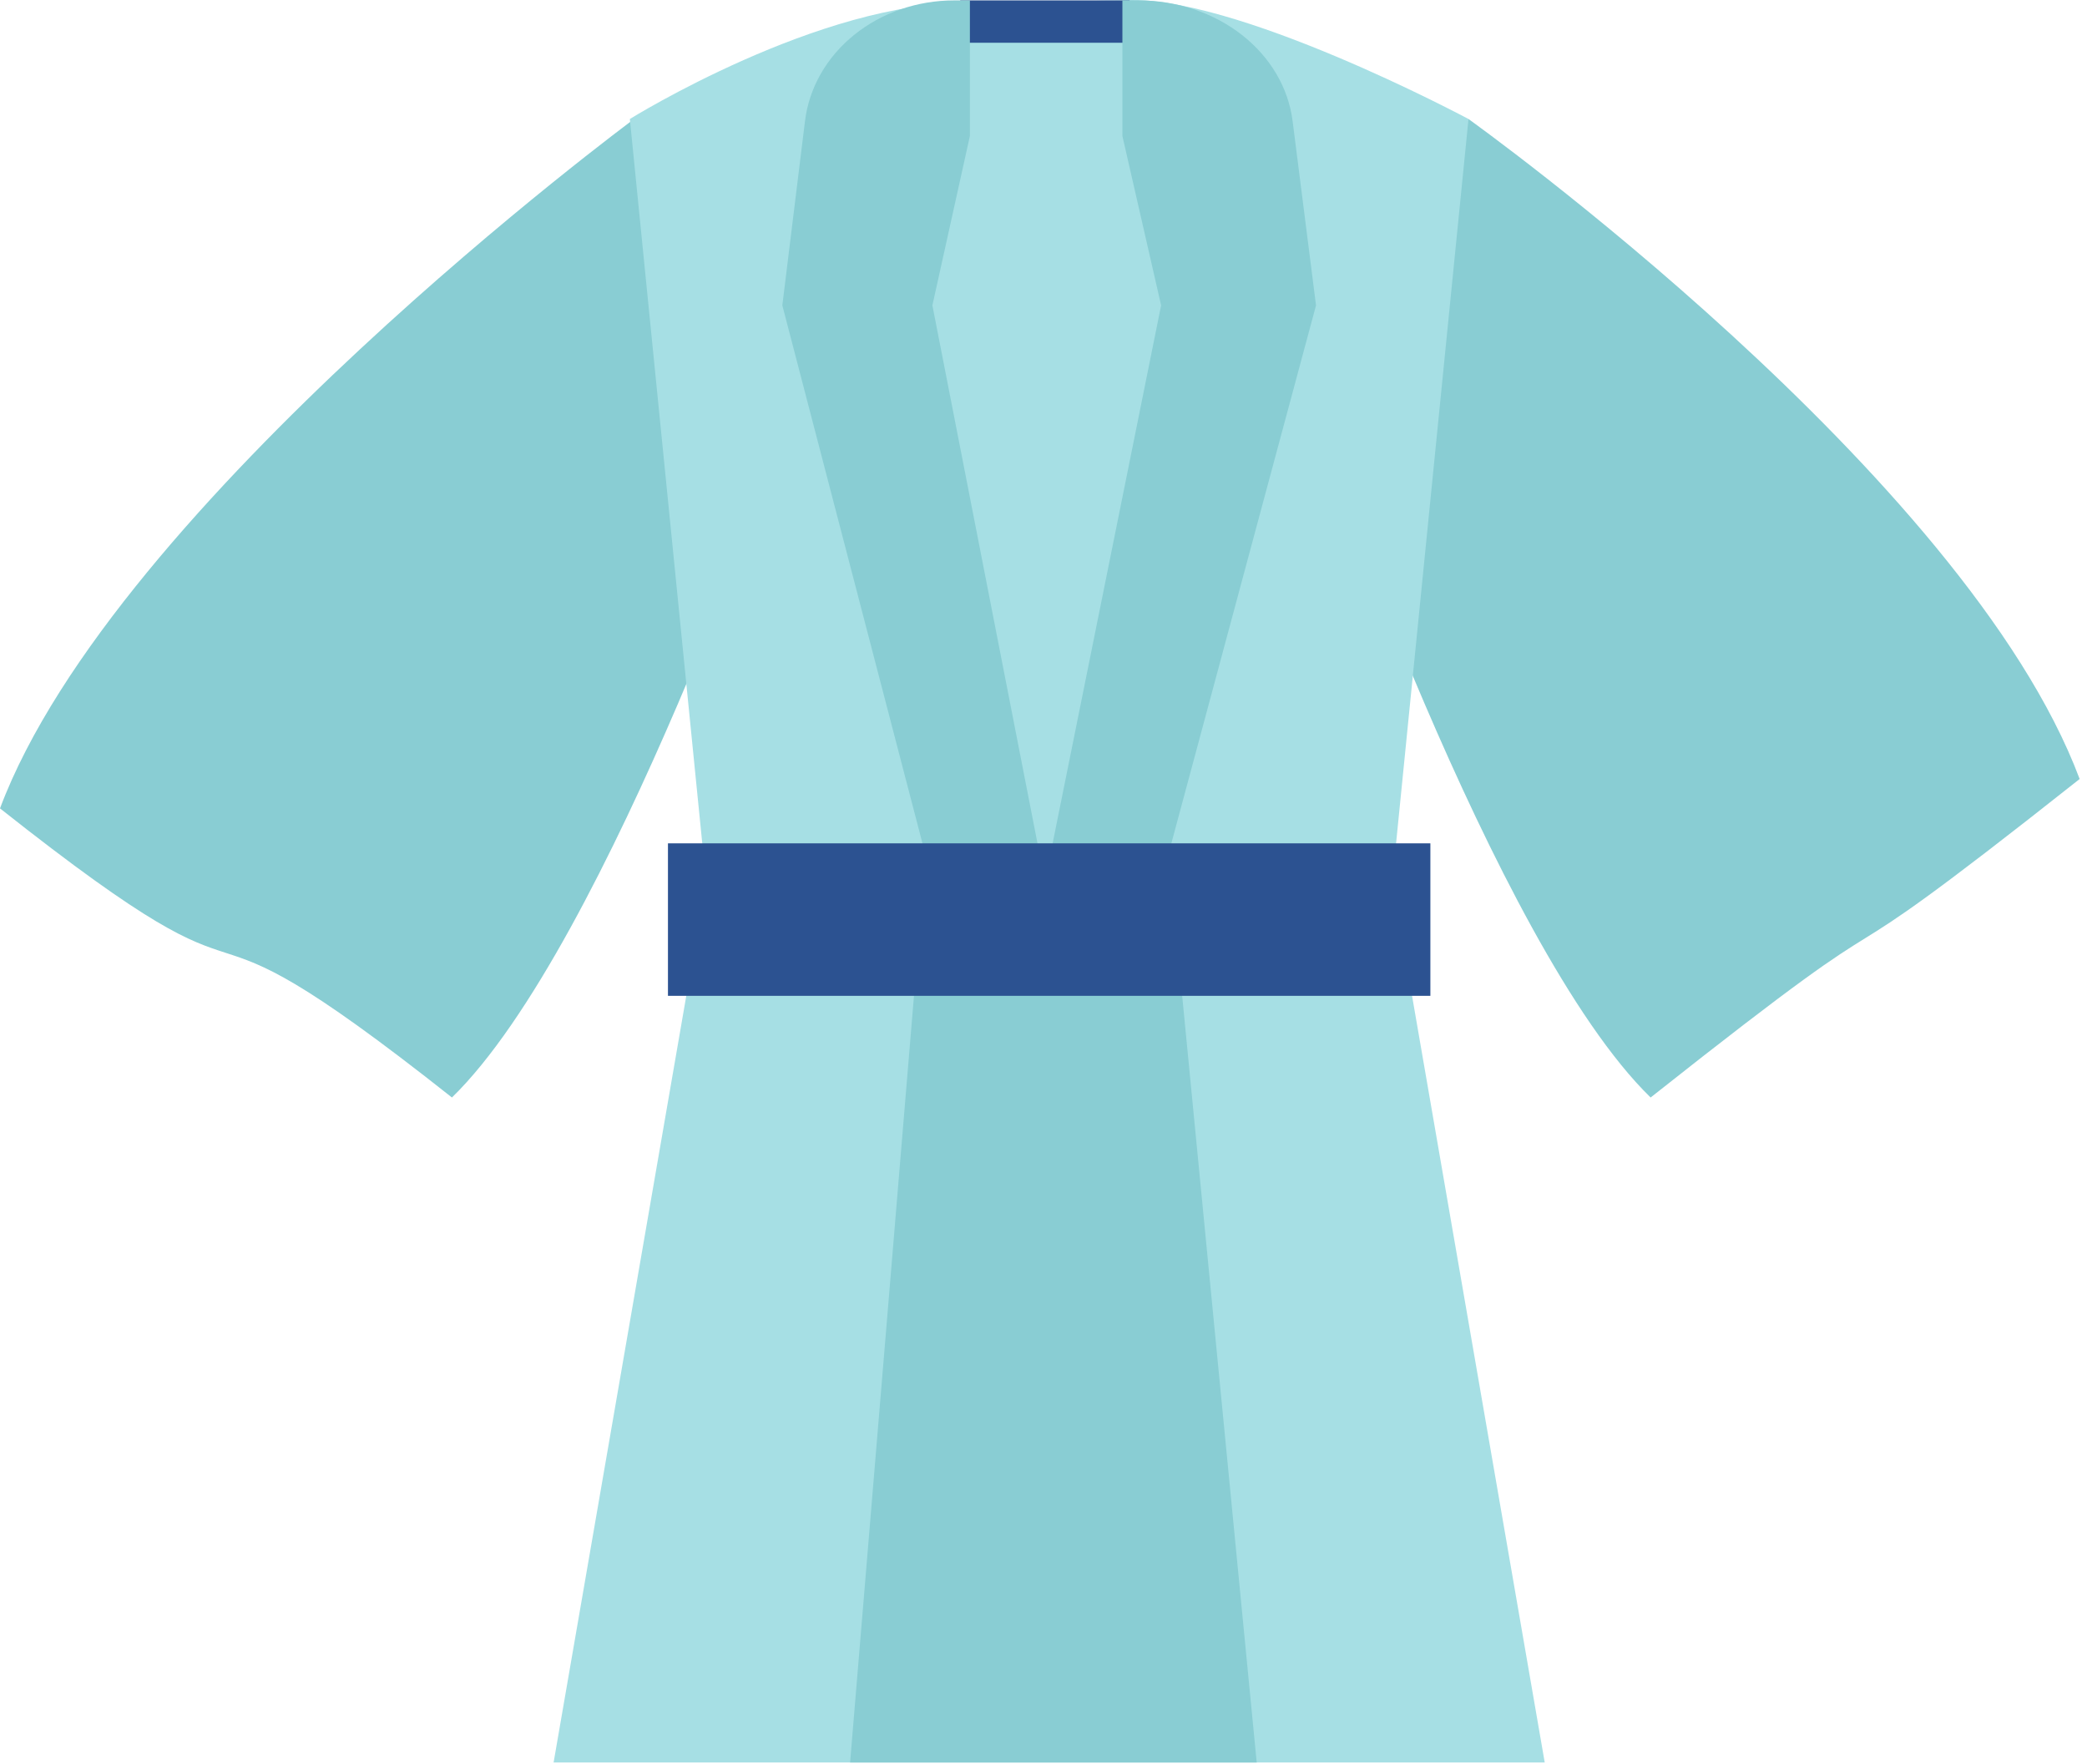 <svg width="142" height="120" viewBox="0 0 142 120" fill="none" xmlns="http://www.w3.org/2000/svg">
<path d="M112.309 74.671C133.059 58.243 120.75 69.428 141.5 53.001C133.719 32.251 99.917 8.098 99.917 8.098L89.542 28.848C89.542 28.848 101.646 64.296 112.309 74.671Z" fill="#89CDD3"/>
<path d="M30.75 74.671C10 58.243 20.75 71.428 0 55.001C7.781 34.251 43.143 8.098 43.143 8.098L53.518 28.848C53.518 28.848 41.413 64.296 30.75 74.671Z" fill="#89CDD3"/>
<path d="M99.917 8.097C99.917 8.097 83.778 -0.549 76.285 0.028C73.691 0.027 69.08 0.315 65.91 0.21C55.823 0.028 42.855 8.097 42.855 8.097L48.042 59.972L37.667 119.916H105.104L94.73 59.972L99.917 8.097Z" fill="#A6DFE4"/>
<path d="M65.334 0.027H76.862V2.909H65.334V0.027Z" fill="#2C5291"/>
<path d="M71.098 59.972H63.44L53.23 20.777L54.773 8.231C55.05 5.975 56.239 3.891 58.111 2.378C59.983 0.864 62.408 0.027 64.921 0.027H65.992V9.25L63.44 20.777L71.098 59.972Z" fill="#89CDD3"/>
<path d="M71.098 59.972H79.002L89.542 20.777L87.949 8.231C87.662 5.975 86.436 3.891 84.503 2.378C82.57 0.864 80.068 0.027 77.474 0.027H76.368V9.25L79.002 20.777L71.098 59.972Z" fill="#89CDD3"/>
<path d="M71.386 65.159C70.698 65.159 70.038 65.351 69.552 65.693C69.066 66.036 63.028 57.181 63.028 57.666L57.841 119.916H85.507L79.455 57.666C79.455 57.181 73.706 66.036 73.22 65.693C72.734 65.351 72.074 65.159 71.386 65.159Z" fill="#89CDD3"/>
<path d="M45.448 57.379H97.323V67.754H45.448V57.379Z" fill="#2C5291"/>
</svg>
